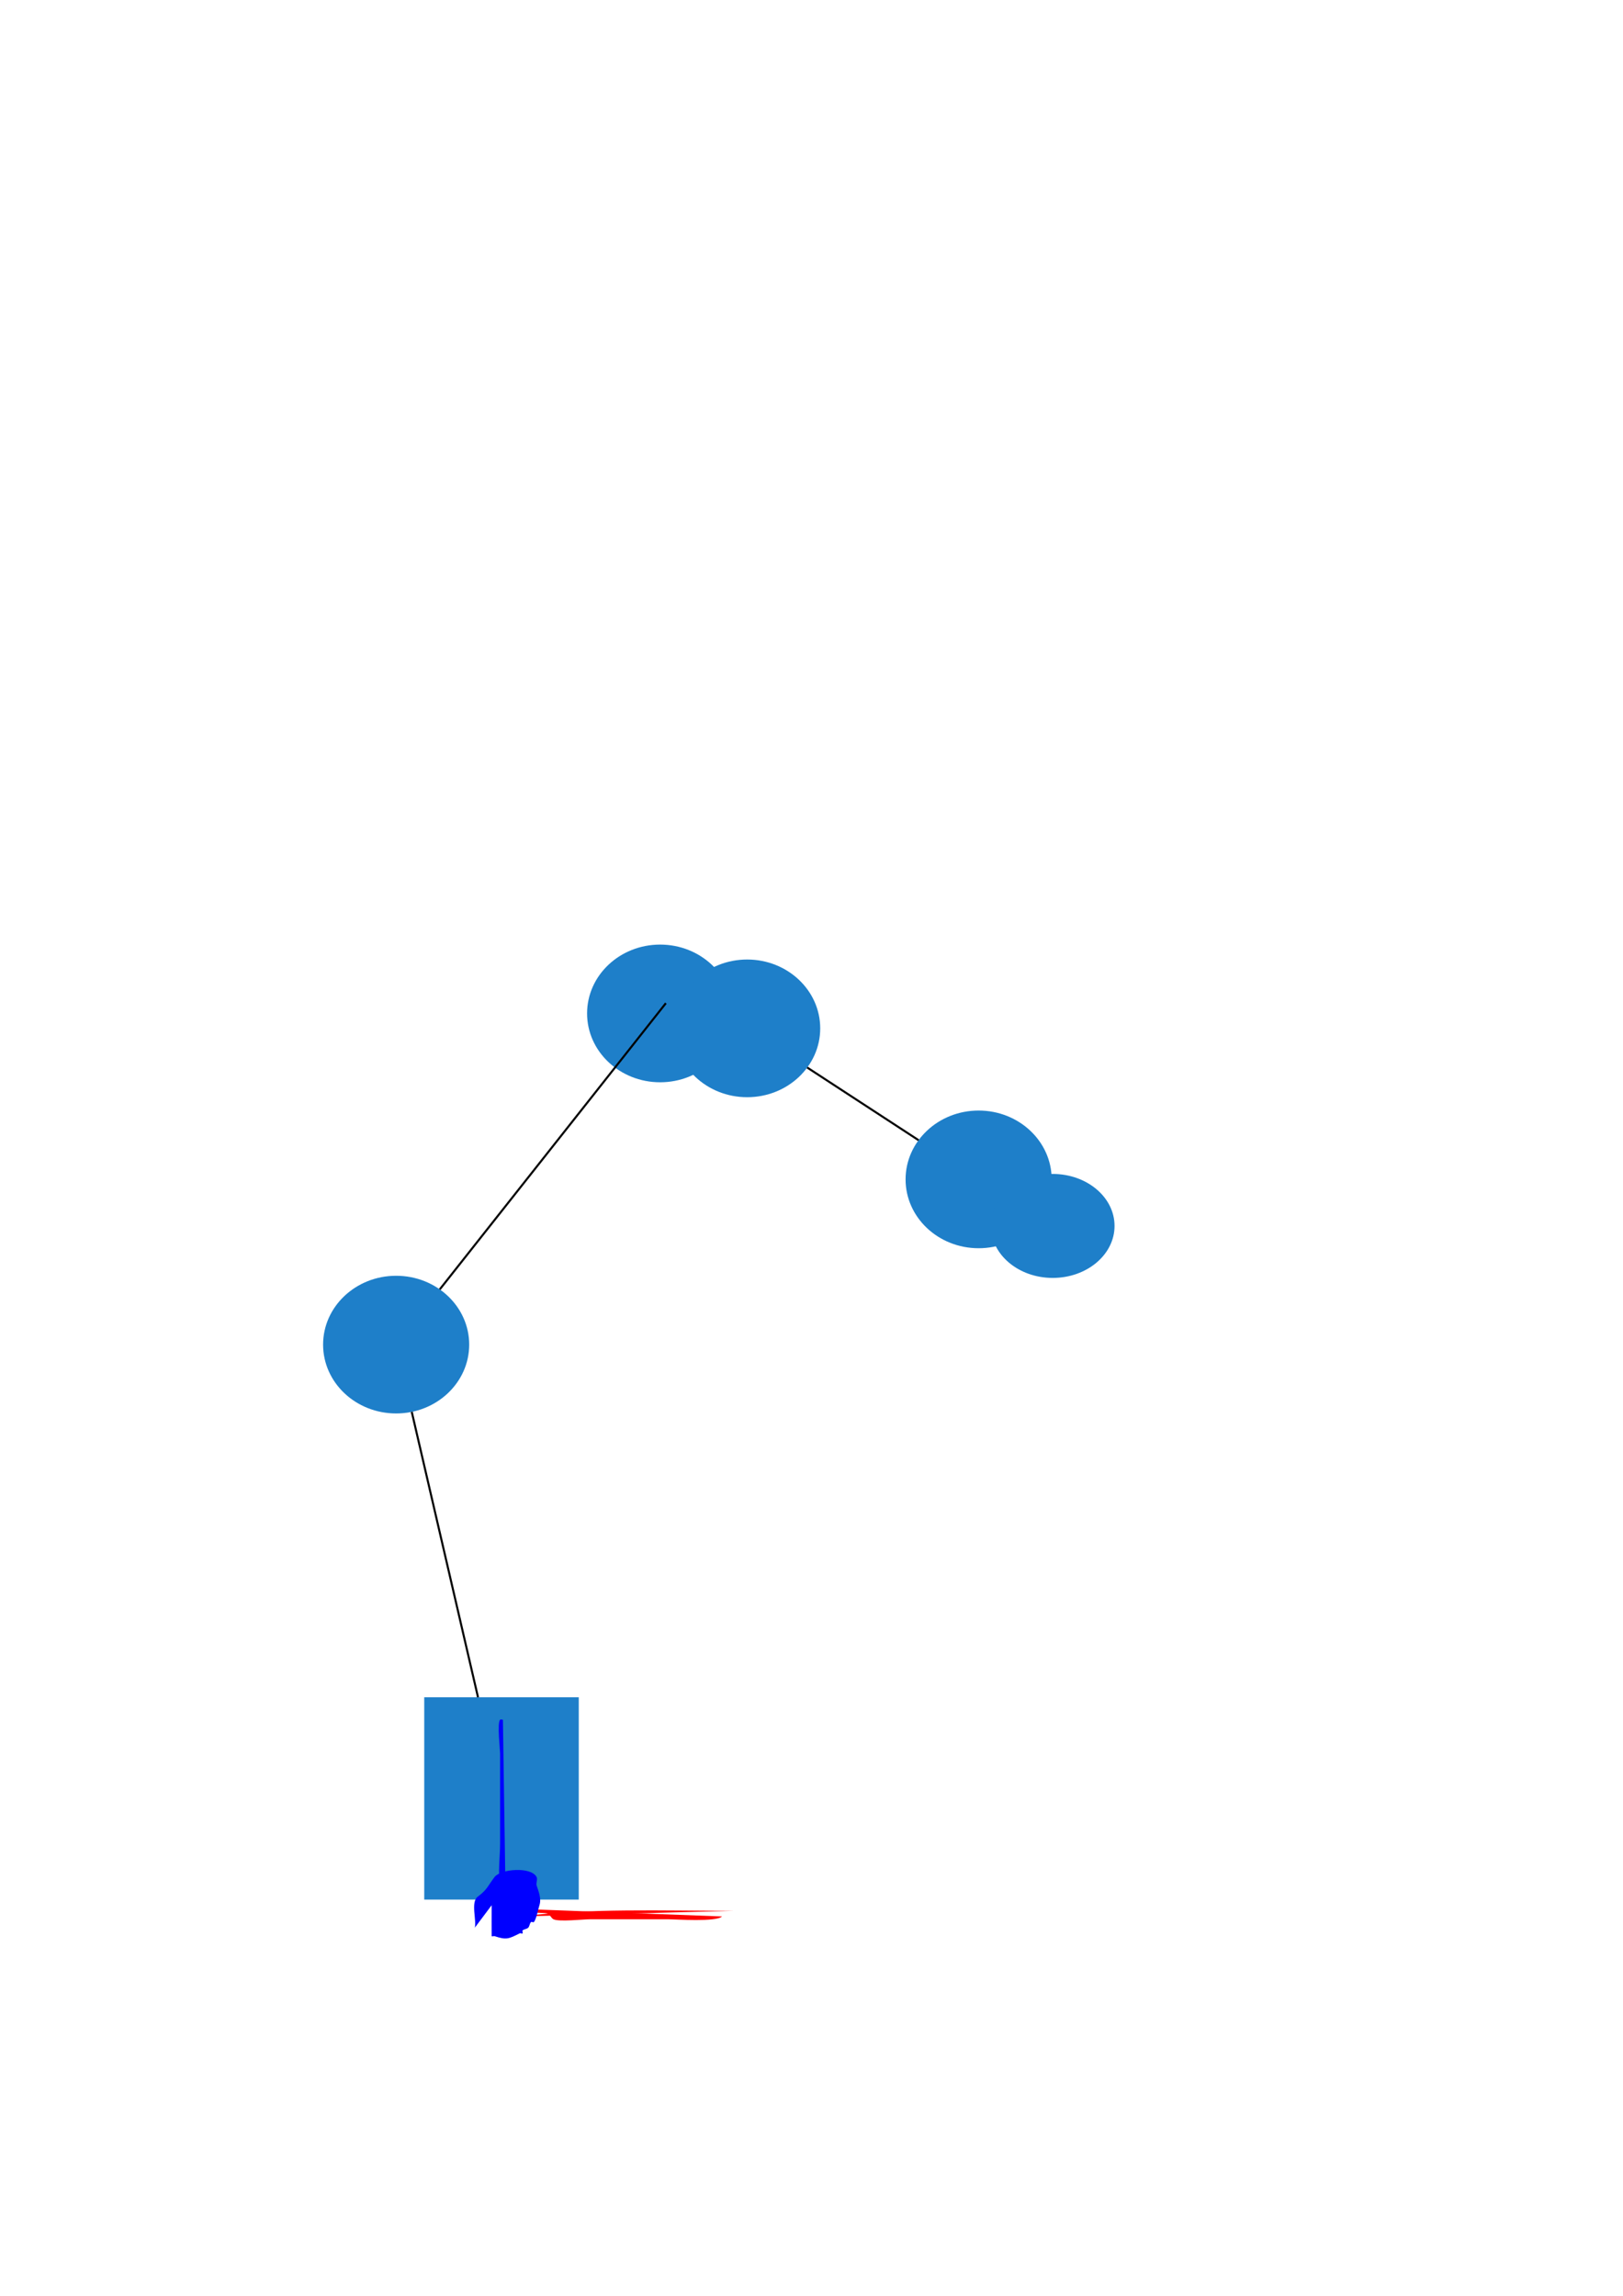 <?xml version="1.0" encoding="UTF-8" standalone="no"?>
<!-- Created with Inkscape (http://www.inkscape.org/) -->

<svg
   width="210mm"
   height="297mm"
   viewBox="0 0 210 297"
   version="1.1"
   id="svg1"
   inkscape:version="1.3 (0e150ed6c4, 2023-07-21)"
   sodipodi:docname="Model.svg"
   xmlns:inkscape="http://www.inkscape.org/namespaces/inkscape"
   xmlns:sodipodi="http://sodipodi.sourceforge.net/DTD/sodipodi-0.dtd"
   xmlns="http://www.w3.org/2000/svg"
   xmlns:svg="http://www.w3.org/2000/svg">
  <sodipodi:namedview
     id="namedview1"
     pagecolor="#ffffff"
     bordercolor="#000000"
     borderopacity="0.25"
     inkscape:showpageshadow="2"
     inkscape:pageopacity="0.0"
     inkscape:pagecheckerboard="0"
     inkscape:deskcolor="#d1d1d1"
     inkscape:document-units="mm"
     inkscape:zoom="0.72782688"
     inkscape:cx="397.07245"
     inkscape:cy="561.25984"
     inkscape:window-width="2560"
     inkscape:window-height="1009"
     inkscape:window-x="-8"
     inkscape:window-y="-8"
     inkscape:window-maximized="1"
     inkscape:current-layer="layer1" />
  <defs
     id="defs1" />
  <g
     inkscape:label="Ebene 1"
     inkscape:groupmode="layer"
     id="layer1">
    <rect
       style="fill:#1e7fc9;stroke-width:0.265"
       id="rect1"
       width="19.994"
       height="26.174"
       x="54.892"
       y="219.569" />
    <ellipse
       style="fill:#1e7fc9;stroke-width:0.265"
       id="path1"
       cx="51.257"
       cy="173.947"
       rx="9.452"
       ry="8.906" />
    <ellipse
       style="fill:#1e7fc9;stroke-width:0.265"
       id="path1-1"
       cx="85.415"
       cy="131.104"
       rx="9.452"
       ry="8.906" />
    <ellipse
       style="fill:#1e7fc9;stroke-width:0.265"
       id="path1-1-6"
       cx="96.676"
       cy="133.035"
       rx="9.452"
       ry="8.906" />
    <ellipse
       style="fill:#1e7fc9;stroke-width:0.265"
       id="path1-1-3"
       cx="126.625"
       cy="152.573"
       rx="9.452"
       ry="8.906" />
    <ellipse
       style="fill:#1e7fc9;stroke-width:0.212"
       id="path1-1-1"
       cx="136.213"
       cy="158.594"
       rx="7.998"
       ry="6.725" />
    <path
       style="fill:none;fill-rule:evenodd;stroke:#000000;stroke-width:0.265px;stroke-linecap:butt;stroke-linejoin:miter;stroke-opacity:1"
       d="M 61.85,219.569 53.277,182.647"
       id="path2"
       inkscape:connector-type="polyline"
       inkscape:connector-curvature="0"
       inkscape:connection-start="#rect1"
       inkscape:connection-end="#path1" />
    <path
       style="display:inline;fill:none;fill-rule:evenodd;stroke:#000000;stroke-width:0.265px;stroke-linecap:butt;stroke-linejoin:miter;stroke-opacity:1"
       d="m 56.901,166.803 29.254,-37.025"
       id="path3"
       inkscape:connector-type="polyline"
       inkscape:connector-curvature="0"
       inkscape:connection-start="#path1" />
    <path
       style="fill:none;fill-rule:evenodd;stroke:#000000;stroke-width:0.265px;stroke-linecap:butt;stroke-linejoin:miter;stroke-opacity:1"
       d="m 104.447,138.104 14.407,9.399"
       id="path4"
       inkscape:connector-type="polyline"
       inkscape:connector-curvature="0"
       inkscape:connection-start="#path1-1-6"
       inkscape:connection-end="#path1-1-3" />
    <circle
       id="path5"
       style="fill:#1e7fc9;stroke:#000000;stroke-width:0.265"
       cx="65.435"
       cy="249.742"
       r="0.048" />
    <path
       style="fill:#ff0000;stroke-width:0.265;stroke-dasharray:none"
       d="m 64.344,246.834 c -0.051,0.835 5.98,0.445 6.543,0.727 0.307,0.153 0.42,0.574 0.727,0.727 0.711,0.356 3.838,0 4.726,0 3.393,0 6.786,0 10.179,0 0.886,0 6.167,0.377 6.907,-0.364"
       id="path7" />
    <path
       style="fill:#ff0000;stroke-width:1;stroke-dasharray:none"
       d="m 67.252,247.924 c 9.118,-1.092 18.42,-0.727 27.628,-0.727"
       id="path8" />
    <path
       style="fill:#0000ff;stroke-width:1;stroke-dasharray:none"
       d="m 65.435,246.47 c -0.242,-0.848 -0.569,-1.677 -0.727,-2.545 -0.304,-1.674 0,-3.753 0,-5.453 0,-3.878 0,-7.755 0,-11.633 0,-0.463 -0.405,-3.958 0,-4.362 0.086,-0.086 0.242,0 0.364,0"
       id="path9" />
    <path
       style="fill:#0000ff;stroke-width:1;stroke-dasharray:none"
       d="m 61.436,249.378 c 0.244,-0.962 -0.55,-3.313 0.364,-3.999 1.246,-0.935 1.251,-1.305 2.181,-2.545 0.8,-1.066 4.758,-1.39 5.453,0 0.144,0.287 -0.102,0.784 0,1.091 0.249,0.747 0.644,1.702 0.364,2.545 -0.163,0.489 -0.413,1.867 -0.727,2.181 -0.086,0.086 -0.278,-0.086 -0.364,0 -0.192,0.192 -0.172,0.535 -0.364,0.727 -0.192,0.192 -0.535,0.172 -0.727,0.364 -0.086,0.086 0.086,0.278 0,0.364 -0.086,0.086 -0.255,-0.054 -0.364,0 -1.435,0.718 -1.716,0.882 -3.272,0.364 -0.115,-0.038 -0.278,0.086 -0.364,0 -0.011,-0.011 0,-3.538 0,-3.999"
       id="path10" />
  </g>
</svg>
